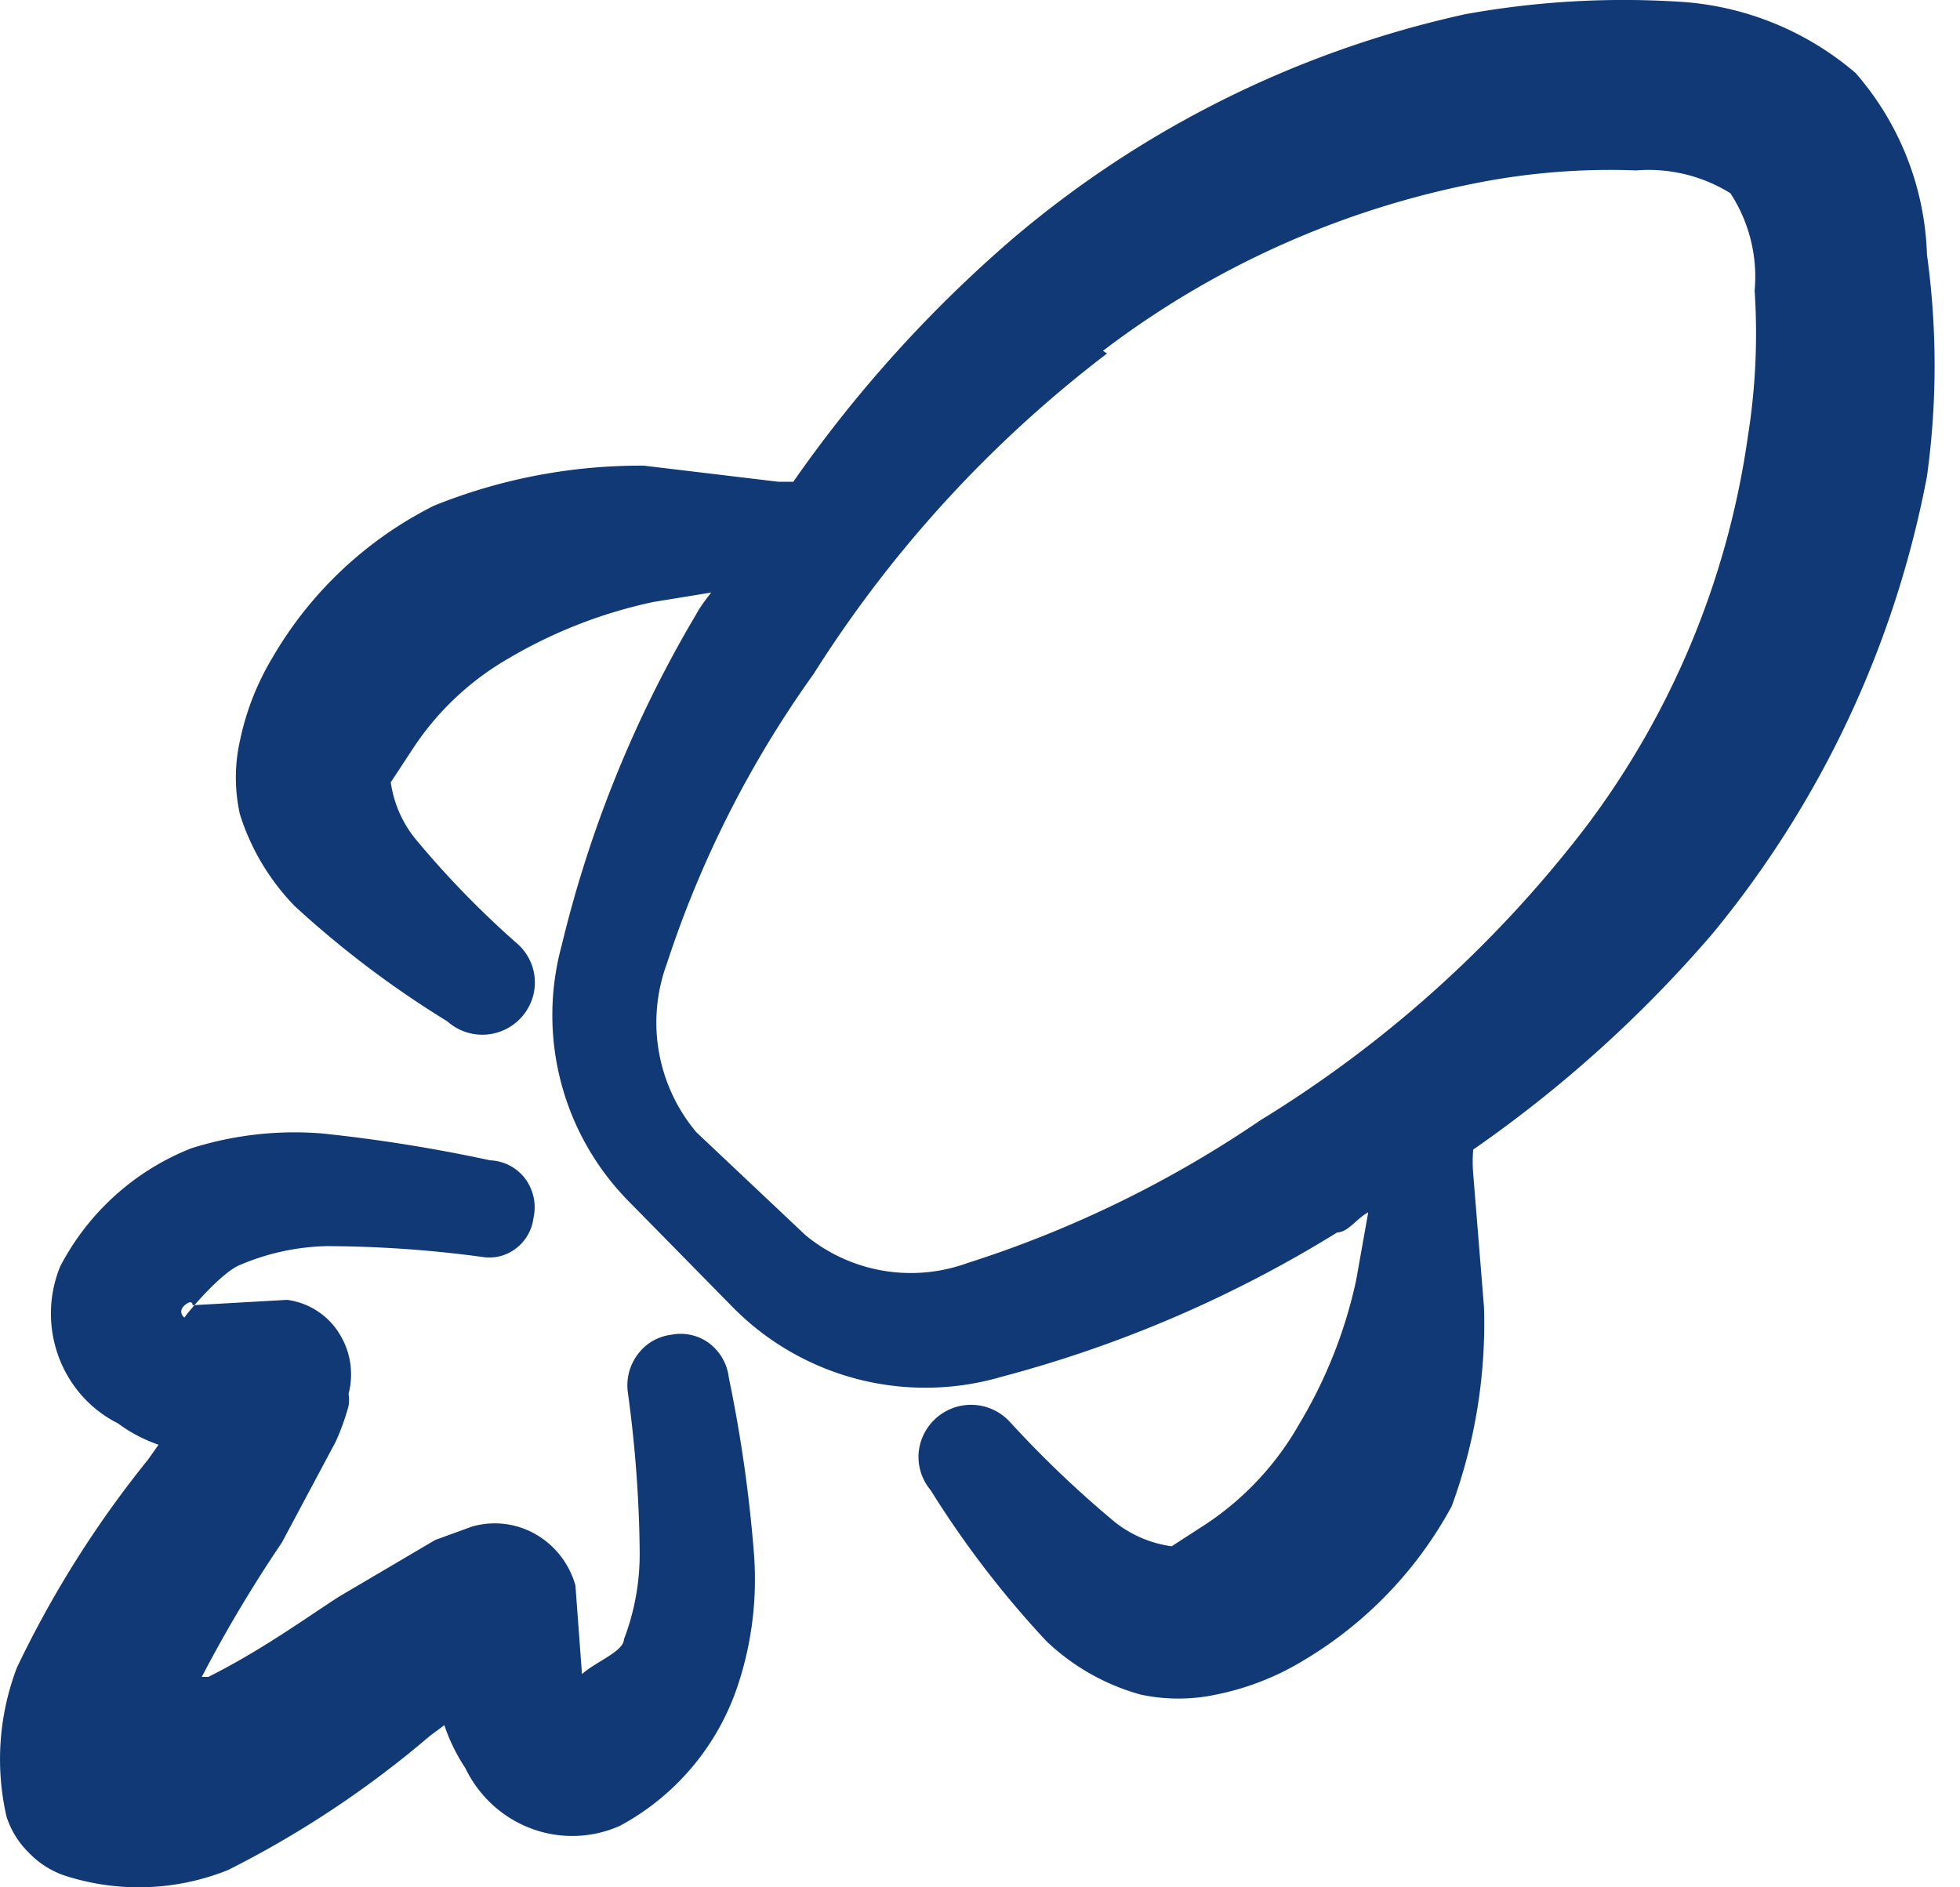<svg width="27" height="26" fill="none" xmlns="http://www.w3.org/2000/svg"><path fill-rule="evenodd" clip-rule="evenodd" d="M4.066 12.488a13.597 13.597 0 002.096 1.582.723.723 0 00.804.109.723.723 0 00.366-.42.712.712 0 00-.224-.774 12.92 12.92 0 01-1.391-1.435 1.594 1.594 0 01-.334-.773l.315-.479c.336-.508.787-.93 1.317-1.233A6.633 6.633 0 019 8.293l.797-.13s-.148.185-.204.295a16.487 16.487 0 00-1.855 4.564 3.653 3.653 0 00.928 3.533l1.428 1.453c.472.48 1.067.822 1.72.991a3.738 3.738 0 001.99-.034 17.076 17.076 0 004.617-1.987c.149 0 .279-.203.427-.276l-.167.938a6.52 6.52 0 01-.779 1.97 4.062 4.062 0 01-1.28 1.38l-.482.312a1.62 1.62 0 01-.779-.331 14.772 14.772 0 01-1.447-1.38.725.725 0 00-1.259.42.714.714 0 00.165.518c.463.743.997 1.44 1.595 2.08.365.348.81.601 1.299.736.342.073.696.073 1.038 0a3.72 3.72 0 001.187-.46 5.54 5.54 0 002.059-2.135 7.309 7.309 0 00.445-2.742l-.149-1.84a2.032 2.032 0 010-.331 17.476 17.476 0 003.302-2.981 14.008 14.008 0 002.949-6.293c.14-1.014.14-2.041 0-3.055a3.994 3.994 0 00-.983-2.502A4.115 4.115 0 0023.225.03a12.223 12.223 0 00-3.042.166 14.398 14.398 0 00-6.231 3.091 17.97 17.97 0 00-3.024 3.35h-.204L8.87 6.415a7.6 7.6 0 00-2.893.552A5.342 5.342 0 003.75 9.065a3.663 3.663 0 00-.445 1.141 2.319 2.319 0 000 1.012c.15.477.41.911.76 1.27zm11.128-7.655a12.419 12.419 0 015.379-2.355 9.477 9.477 0 011.966-.13c.455-.037.91.073 1.298.314.26.398.377.87.334 1.343a8.98 8.98 0 01-.093 2.006 11.634 11.634 0 01-2.226 5.373 16.497 16.497 0 01-4.488 4.048 15.551 15.551 0 01-4.043 1.97 2.28 2.28 0 01-2.226-.387l-1.502-1.417a2.347 2.347 0 01-.408-2.319 14.677 14.677 0 012.022-3.993A16.886 16.886 0 0115.25 4.87l-.056-.037zM1.624 19.608c.171.127.36.226.56.295l-.144.204a14.48 14.48 0 00-1.806 2.864 3.541 3.541 0 00-.145 2.052c.06.19.166.361.307.499.136.142.303.25.488.314a3.304 3.304 0 002.257-.074 13.85 13.85 0 002.781-1.848l.199-.148c.07.21.168.408.289.591.187.388.513.686.91.834a1.61 1.61 0 001.221-.039 3.416 3.416 0 001.625-1.94c.197-.595.27-1.224.217-1.849a19.356 19.356 0 00-.343-2.384.695.695 0 00-.27-.474.661.661 0 00-.525-.117.674.674 0 00-.46.27.71.71 0 00-.136.524c.101.73.156 1.464.163 2.2.003.41-.07.818-.217 1.201 0 .166-.397.314-.578.48l-.09-1.22a1.179 1.179 0 00-.55-.708 1.133 1.133 0 00-.877-.104l-.505.184-1.319.777c-.433.277-1.065.739-1.806 1.109h-.09a18.7 18.7 0 011.102-1.849l.74-1.386c.073-.16.134-.328.18-.499a.548.548 0 000-.166 1.058 1.058 0 00-.137-.844.997.997 0 00-.711-.45l-1.3.074s0-.092-.109 0c-.108.092 0 .185 0 .166 0-.018.488-.61.759-.72.378-.162.782-.25 1.192-.26a16.28 16.28 0 012.149.149.6.6 0 00.462-.117.623.623 0 00.242-.42.662.662 0 00-.114-.541.635.635 0 00-.482-.253 21.668 21.668 0 00-2.312-.37 4.716 4.716 0 00-1.806.204A3.476 3.476 0 00.83 17.445c-.163.396-.171.84-.023 1.243.147.402.44.731.817.92z" fill="#113975"/></svg>